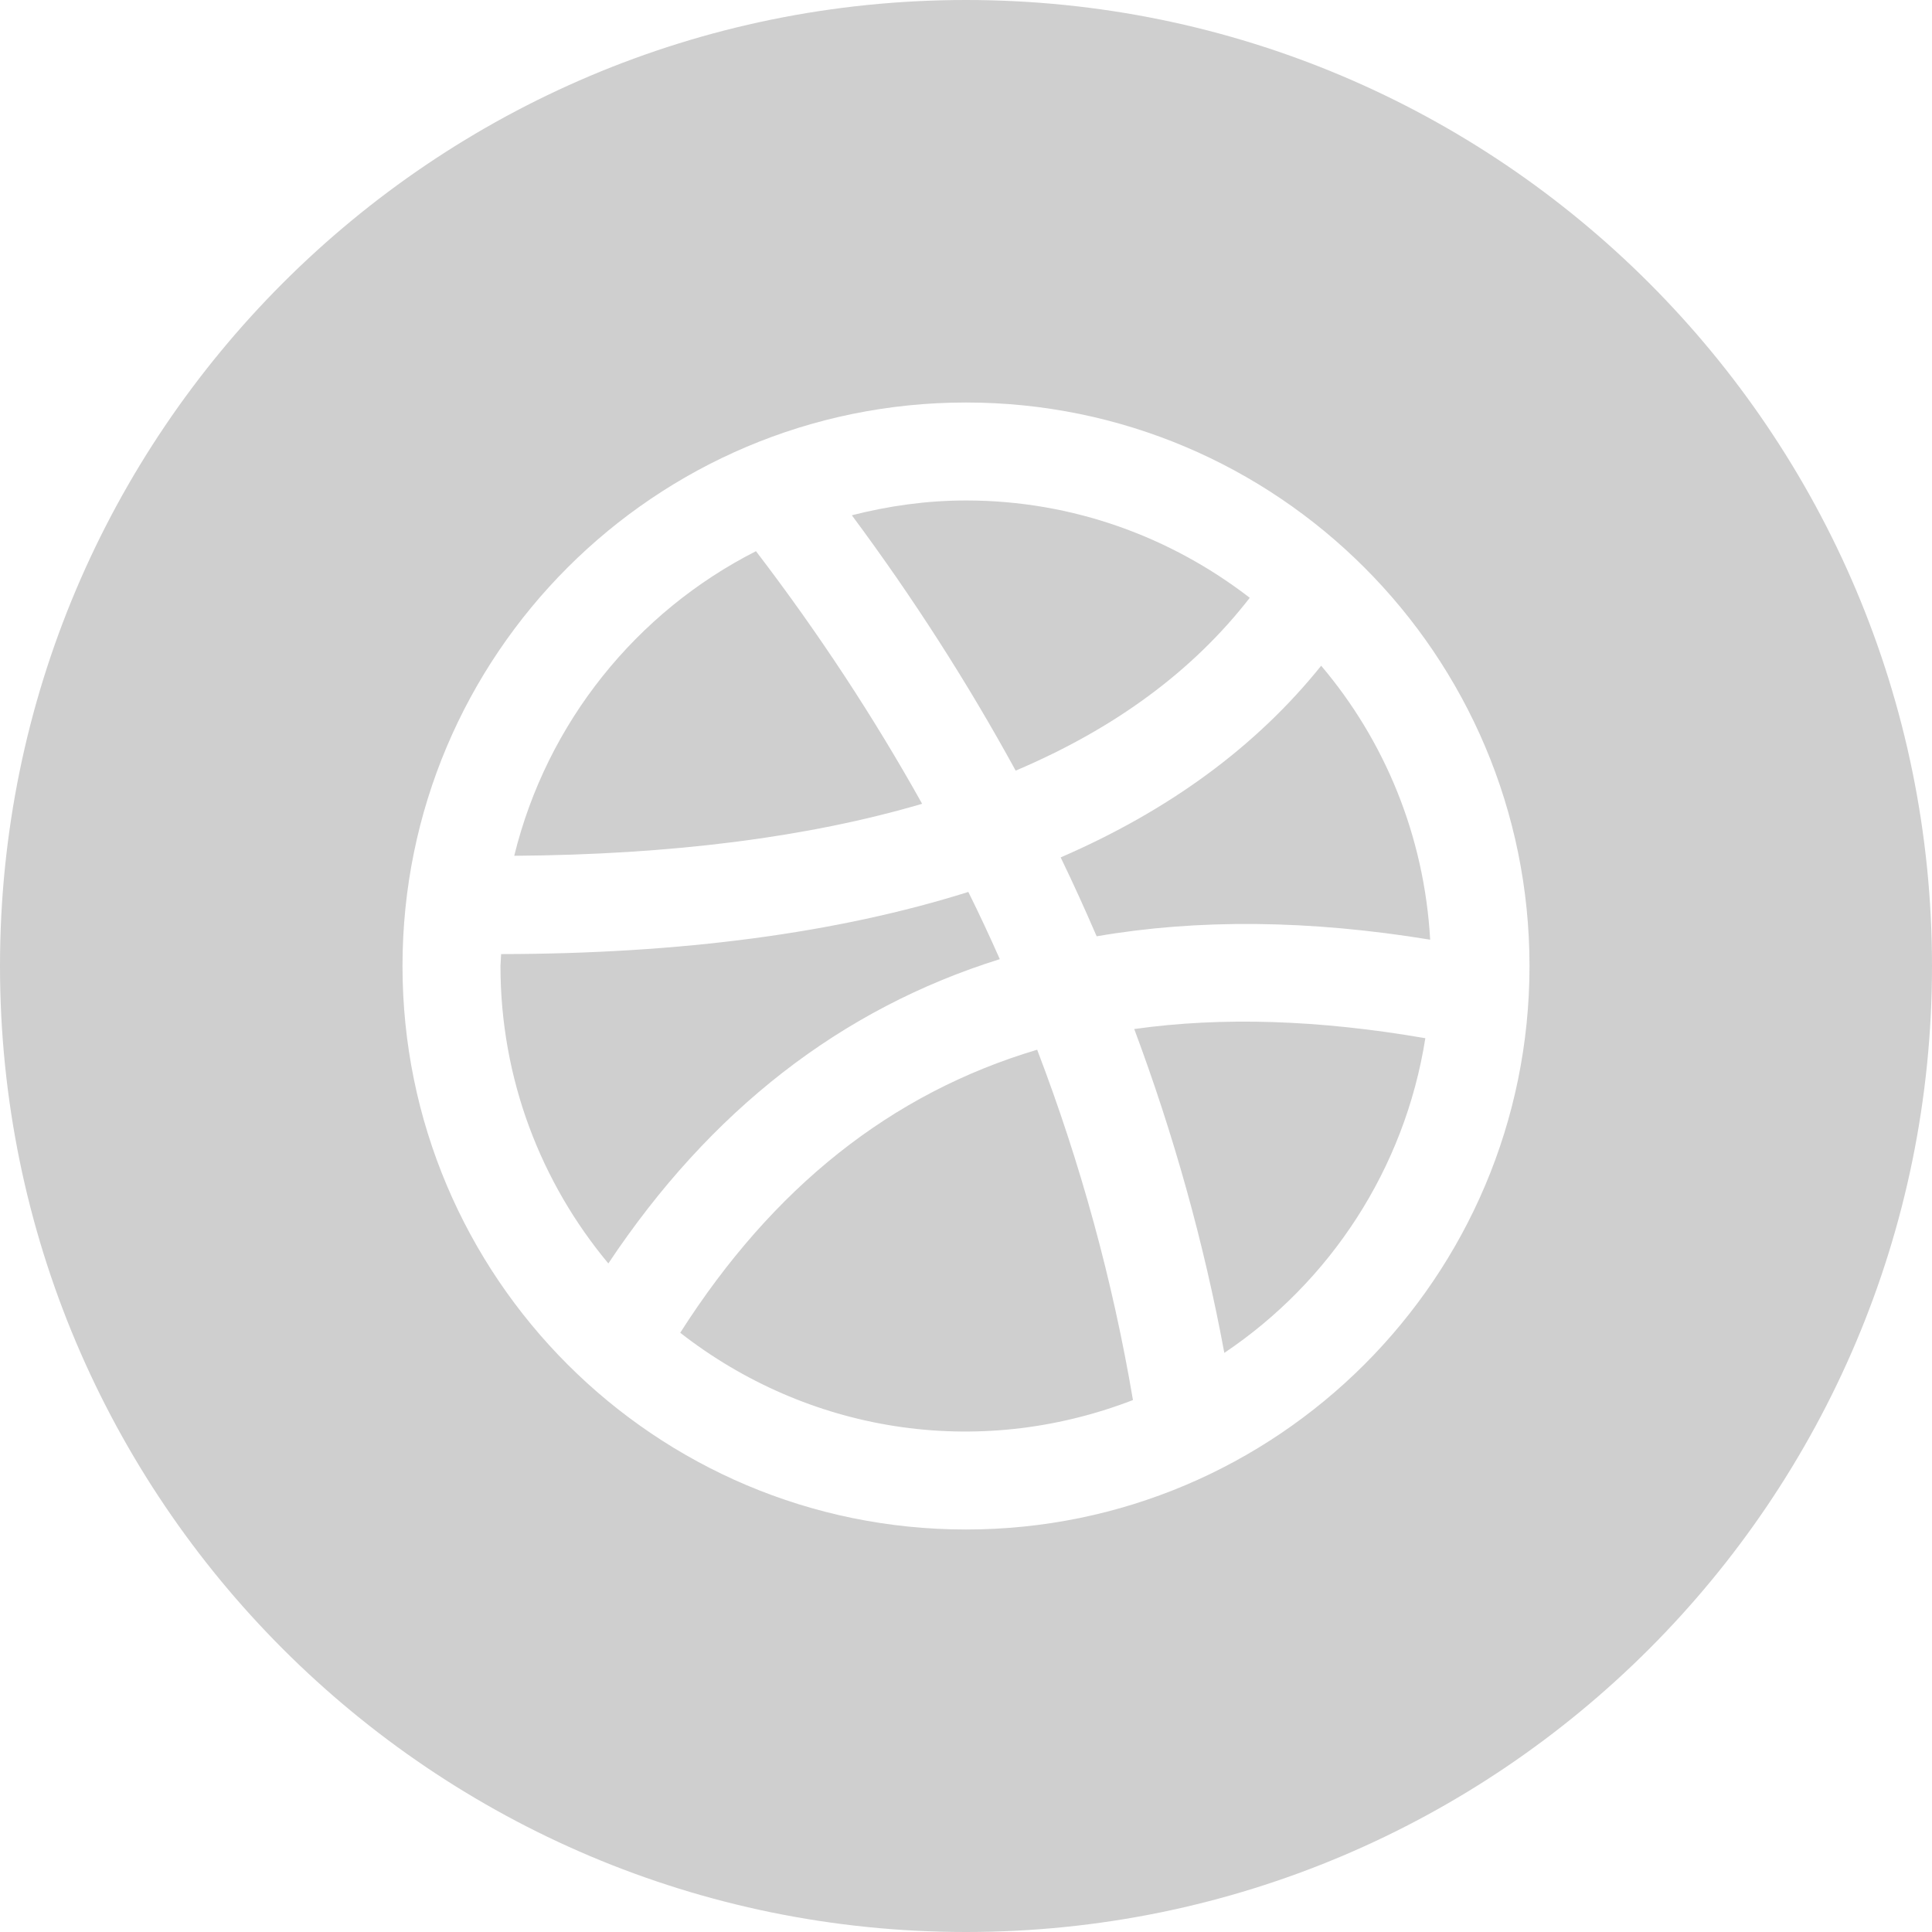 <svg width="24" height="24" viewBox="0 0 24 24" fill="none" xmlns="http://www.w3.org/2000/svg">
<path d="M11.455 9.985C10.036 10.402 8.345 10.617 6.388 10.631C6.793 8.977 7.906 7.601 9.391 6.847C10.168 7.863 10.855 8.91 11.455 9.985ZM12.42 11.915C12.296 11.635 12.166 11.356 12.029 11.08C10.407 11.59 8.468 11.849 6.225 11.852L6.217 12C6.217 13.404 6.721 14.692 7.557 15.695C8.823 13.794 10.448 12.531 12.42 11.915ZM8.45 16.556C10.019 17.781 12.121 18.145 14.074 17.392C13.822 15.904 13.424 14.452 12.884 13.04C11.065 13.582 9.599 14.754 8.45 16.556ZM15.525 7.426C14.548 6.672 13.328 6.217 12 6.217C11.51 6.217 11.036 6.285 10.582 6.401C11.346 7.429 12.023 8.487 12.617 9.573C13.853 9.049 14.821 8.333 15.525 7.426ZM24 12C24 18.627 18.627 24 12 24C5.373 24 0 18.627 0 12C0 5.373 5.373 0 12 0C18.627 0 24 5.373 24 12ZM19 12C19 8.134 15.865 5 12 5C8.135 5 5 8.134 5 12C5 15.866 8.135 19 12 19C15.865 19 19 15.866 19 12ZM13.176 10.651C13.333 10.975 13.481 11.302 13.623 11.631C14.883 11.414 16.264 11.427 17.766 11.673C17.693 10.381 17.2 9.199 16.412 8.27C15.605 9.275 14.522 10.068 13.176 10.651V10.651ZM14.09 12.783C14.579 14.092 14.955 15.434 15.209 16.806C16.521 15.926 17.45 14.522 17.706 12.897C16.389 12.669 15.184 12.629 14.09 12.783V12.783Z" fill="#CFCFCF"/>
</svg>
